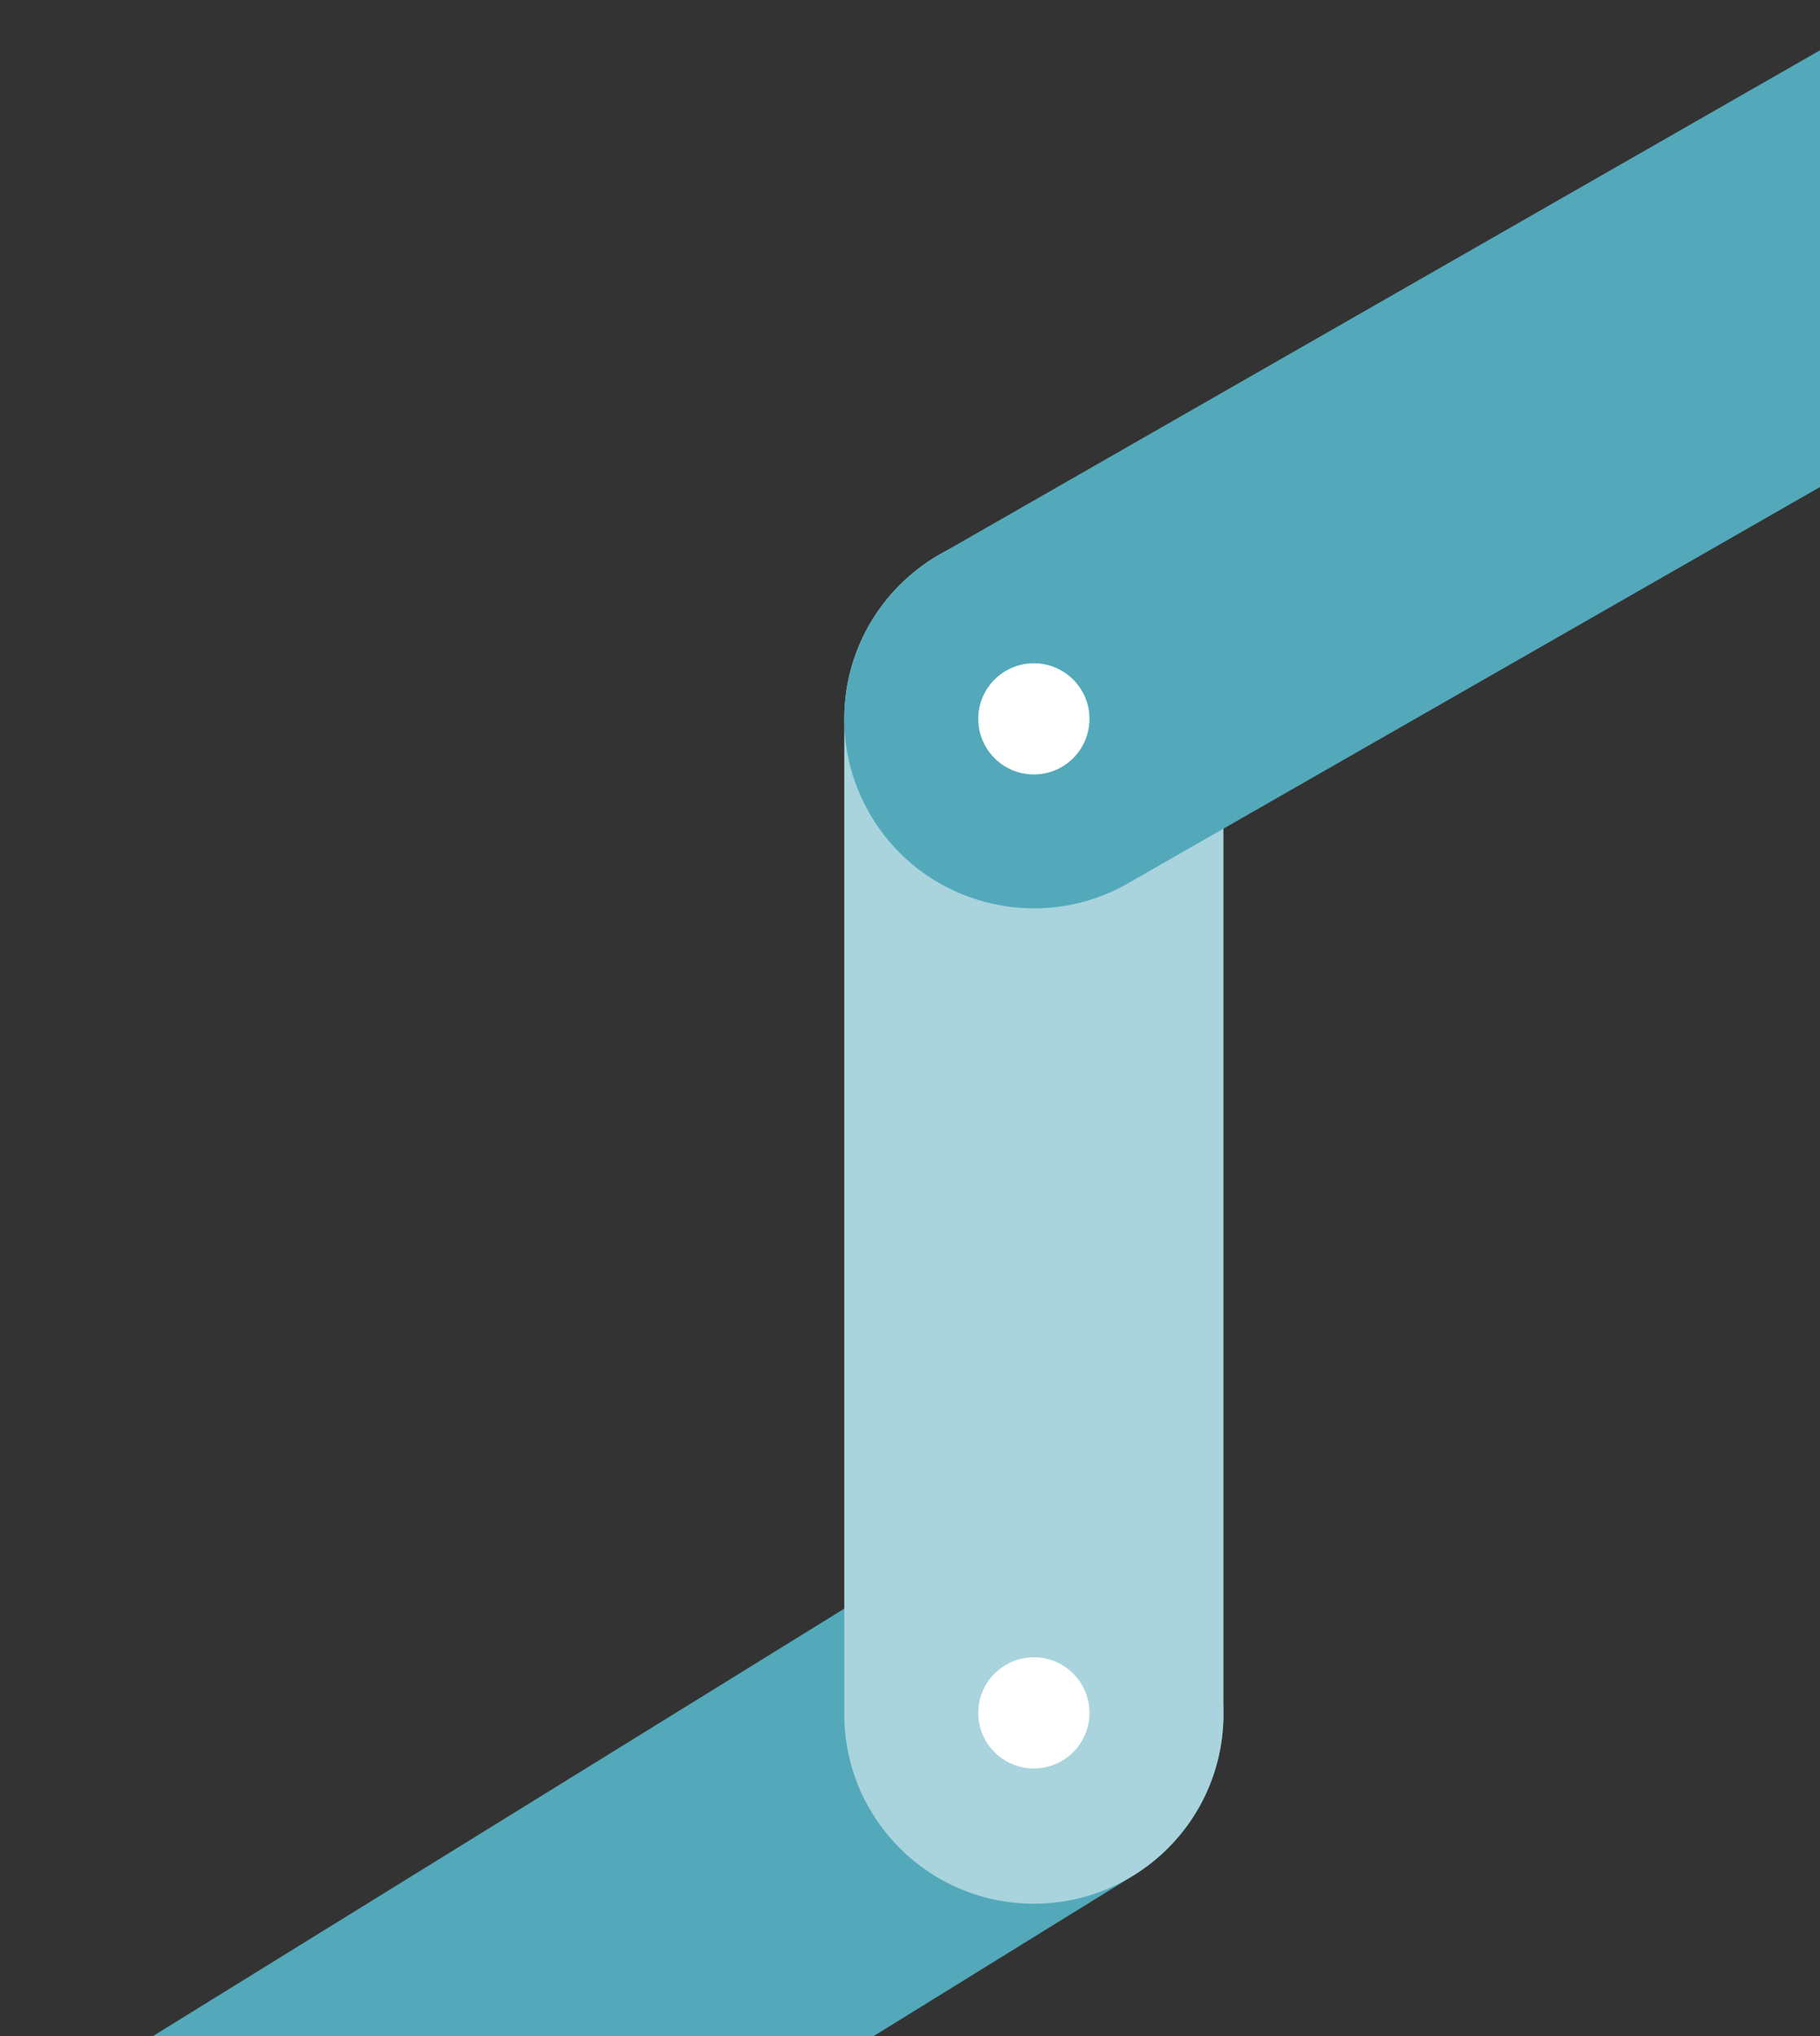 <svg width="270" height="302" viewBox="0 0 270 302" fill="none" xmlns="http://www.w3.org/2000/svg">
<rect x="0" y="0" width="270" height="302" fill="#333333" stroke="none"/>
<g clip-path="url(#clip0_1_515)">
<path d="M168.172 278.144C181.381 269.98 185.465 252.661 177.294 239.462C169.122 226.263 151.789 222.182 138.579 230.347L168.172 278.144ZM13.704 307.533C0.494 315.698 -3.59 333.017 4.582 346.216C12.753 359.414 30.087 363.495 43.296 355.33L13.704 307.533ZM138.579 230.347L13.704 307.533L43.296 355.33L168.172 278.144L138.579 230.347Z" fill="#53A9BA"/>
<path d="M125.25 254.246C125.25 269.766 137.842 282.347 153.375 282.347C168.908 282.347 181.5 269.766 181.5 254.246H125.25ZM181.5 106.618C181.5 91.097 168.908 78.516 153.375 78.516C137.842 78.516 125.25 91.097 125.25 106.618H181.5ZM181.5 254.246V106.618H125.25V254.246H181.5Z" fill="#A9D4DD"/>
<path d="M303.483 53.065C316.96 45.349 321.625 28.177 313.903 14.711C306.18 1.245 288.994 -3.417 275.517 4.3L303.483 53.065ZM139.392 82.235C125.914 89.952 121.249 107.123 128.972 120.589C136.695 134.055 153.88 138.717 167.358 131L139.392 82.235ZM275.517 4.3L139.392 82.235L167.358 131L303.483 53.065L275.517 4.3Z" fill="#53A9BA"/>
<path d="M153.375 98.375C157.931 98.375 161.625 102.066 161.625 106.618C161.625 111.171 157.931 114.861 153.375 114.861C148.819 114.861 145.125 111.171 145.125 106.618C145.125 102.066 148.819 98.375 153.375 98.375Z" fill="white"/>
<path d="M153.375 245.803C157.931 245.803 161.625 249.493 161.625 254.046C161.625 258.598 157.931 262.289 153.375 262.289C148.819 262.289 145.125 258.598 145.125 254.046C145.125 249.493 148.819 245.803 153.375 245.803Z" fill="white"/>
</g>
<defs>
<clipPath id="clip0_1_515">
<rect width="270" height="302" fill="white"/>
</clipPath>
</defs>
</svg>

